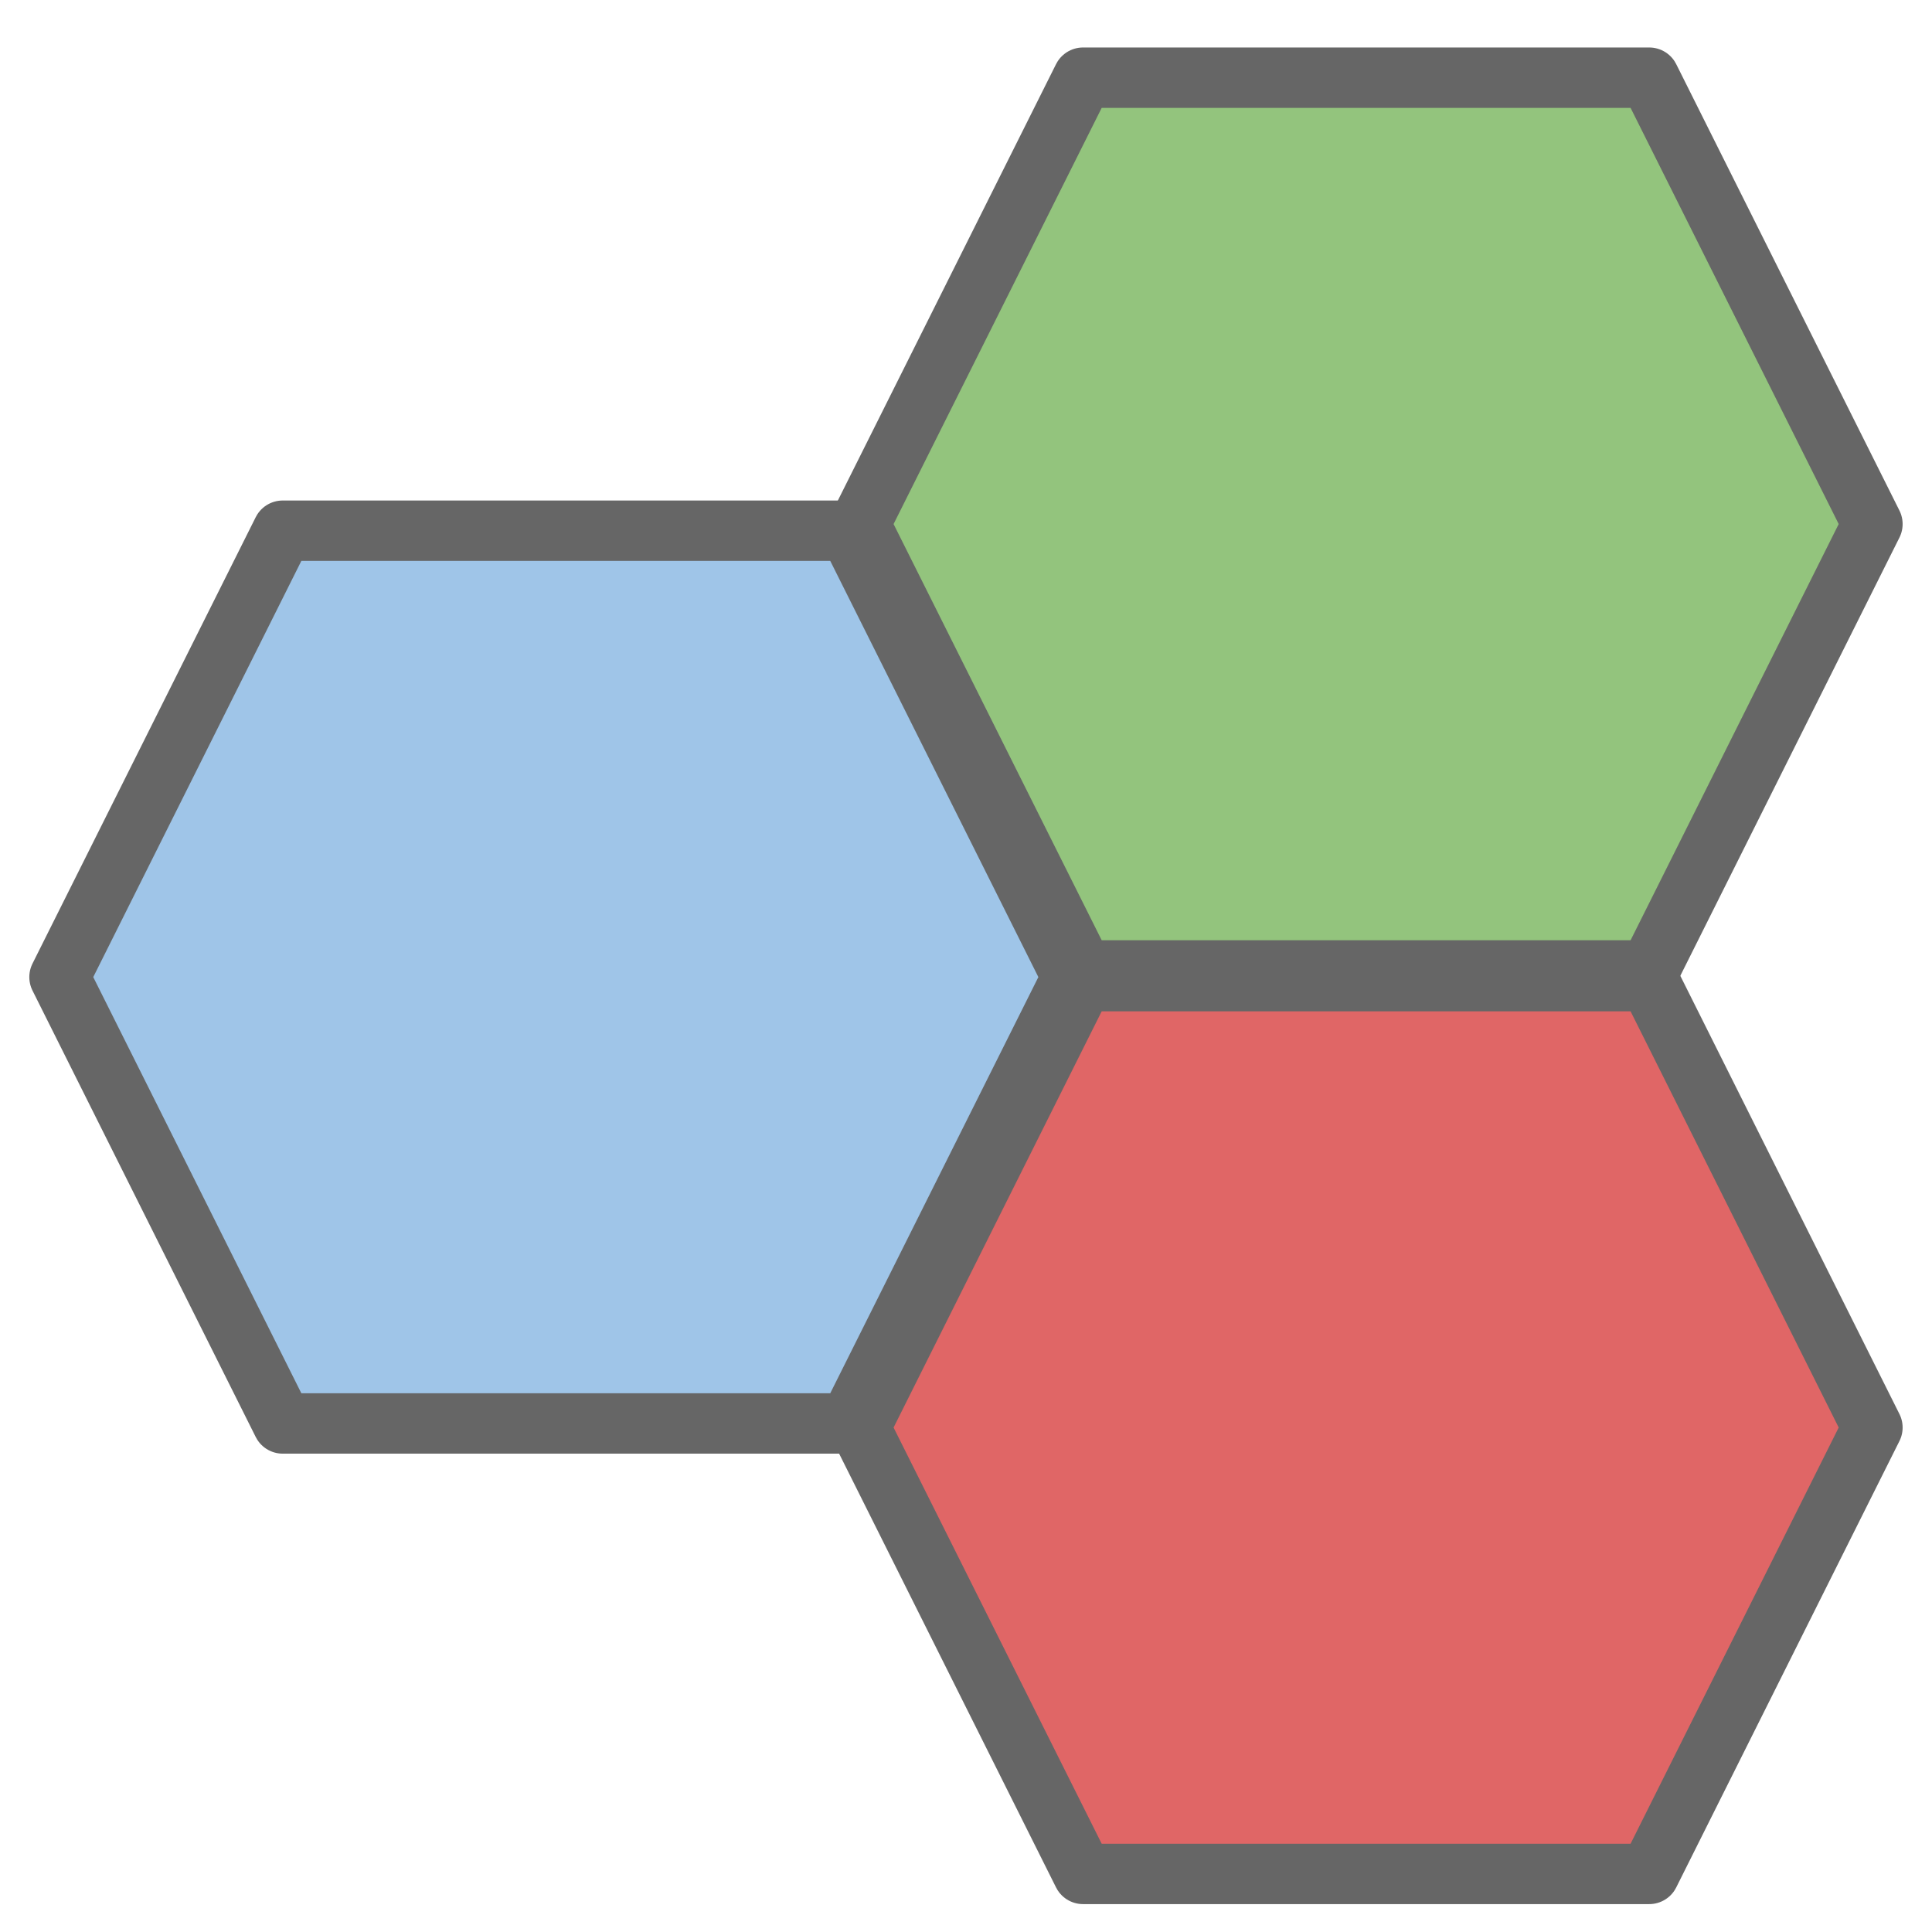 <?xml version="1.0" standalone="yes"?>

<svg version="1.1" viewBox="0.0 0.0 64.0 64.0" fill="none" stroke="none" stroke-linecap="square" stroke-miterlimit="10" xmlns="http://www.w3.org/2000/svg" xmlns:xlink="http://www.w3.org/1999/xlink"><clipPath id="p.0"><path d="m0 0l64.0 0l0 64.0l-64.0 0l0 -64.0z" clip-rule="nonzero"></path></clipPath><g clip-path="url(#p.0)"><path fill="#000000" fill-opacity="0.0" d="m0 0l64.0 0l0 64.0l-64.0 0z" fill-rule="evenodd"></path><path fill="#000000" fill-opacity="0.0" d="m1.307 23.262l15.811 0l0 21.071l-15.811 0z" fill-rule="evenodd"></path><path fill="#9fc5e8" d="m1.971 32.367l7.394 -14.787l18.756 0l7.394 14.787l-7.394 14.787l-18.756 0z" fill-rule="evenodd"></path><path stroke="#666666" stroke-width="2.0" stroke-linejoin="round" stroke-linecap="butt" d="m1.971 32.367l7.394 -14.787l18.756 0l7.394 14.787l-7.394 14.787l-18.756 0z" fill-rule="evenodd"></path><path fill="#e06666" d="m28.483 47.289l7.394 -14.787l18.756 0l7.394 14.787l-7.394 14.787l-18.756 0z" fill-rule="evenodd"></path><path stroke="#666666" stroke-width="2.0" stroke-linejoin="round" stroke-linecap="butt" d="m28.483 47.289l7.394 -14.787l18.756 0l7.394 14.787l-7.394 14.787l-18.756 0z" fill-rule="evenodd"></path><path fill="#93c47d" d="m28.483 17.36l7.394 -14.787l18.756 0l7.394 14.787l-7.394 14.787l-18.756 0z" fill-rule="evenodd"></path><path stroke="#666666" stroke-width="2.0" stroke-linejoin="round" stroke-linecap="butt" d="m28.483 17.36l7.394 -14.787l18.756 0l7.394 14.787l-7.394 14.787l-18.756 0z" fill-rule="evenodd"></path></g></svg>

